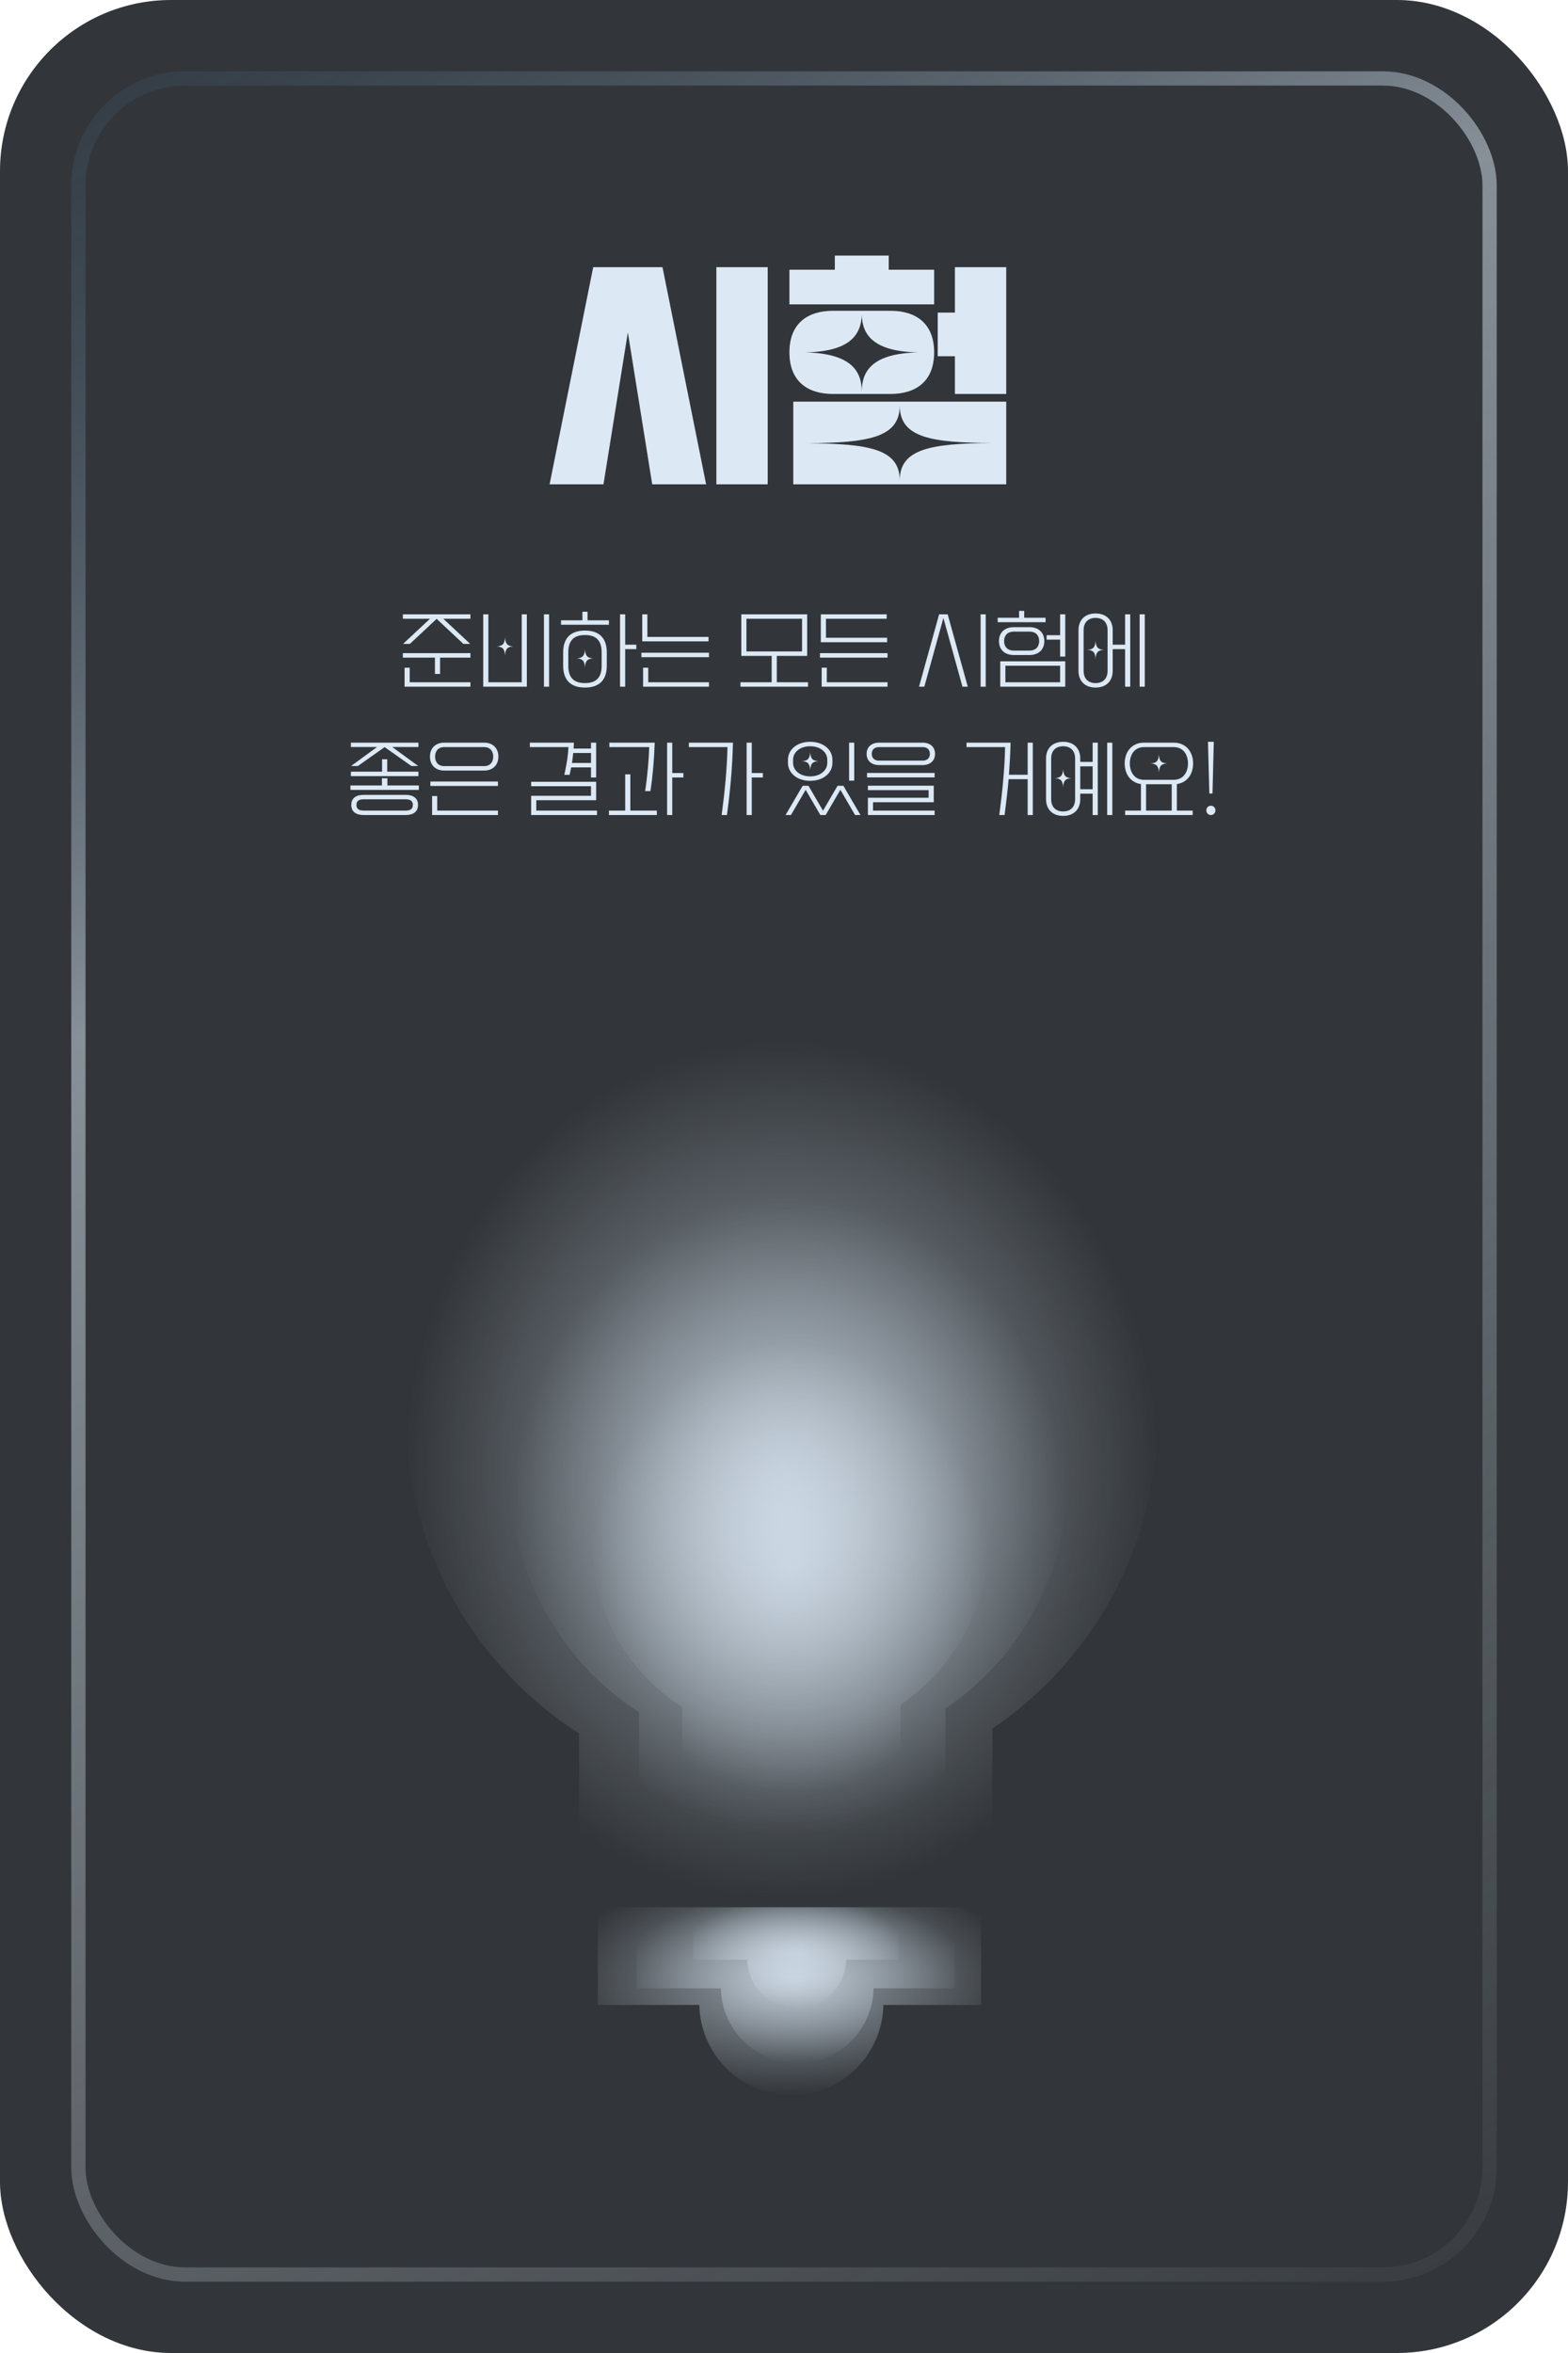 <svg width="220" height="330" viewBox="0 0 220 330" fill="none" xmlns="http://www.w3.org/2000/svg">
<rect width="220" height="330" rx="24" fill="#32363A"/>

<path fill-rule="evenodd" clip-rule="evenodd" d="M137.652 267.487H83.884V281.192H98.119C98.26 288.203 103.987 293.843 111.031 293.843C118.076 293.843 123.803 288.203 123.944 281.192H137.652V267.487Z" fill="url(#paint0_radial_127_1333)"/>
<path fill-rule="evenodd" clip-rule="evenodd" d="M139.125 242.502C153.181 233.034 162.427 216.972 162.427 198.75C162.427 169.637 138.826 146.037 109.713 146.037C80.601 146.037 57 169.637 57 198.75C57 217.378 66.662 233.749 81.248 243.125V266.223H139.233V242.502H139.125Z" fill="url(#paint1_radial_127_1333)"/>
<path fill-rule="evenodd" clip-rule="evenodd" d="M133.956 267.487H89.329V278.862H101.145C101.261 284.681 106.015 289.363 111.862 289.363C117.709 289.363 122.462 284.681 122.579 278.862H133.956V267.487Z" fill="url(#paint2_radial_127_1333)"/>
<path fill-rule="evenodd" clip-rule="evenodd" d="M126.08 267.487H97.206V274.847H104.85C104.926 278.612 108.001 281.64 111.784 281.64C115.567 281.64 118.643 278.612 118.718 274.847H126.08V267.487Z" fill="url(#paint3_radial_127_1333)"/>
<path fill-rule="evenodd" clip-rule="evenodd" d="M132.568 239.679C142.987 232.662 149.84 220.756 149.84 207.249C149.84 185.67 132.347 168.176 110.768 168.176C89.189 168.176 71.695 185.67 71.695 207.249C71.695 221.056 78.857 233.191 89.668 240.14V257.262H132.648V239.679H132.568Z" fill="url(#paint4_radial_127_1333)"/>
<path fill-rule="evenodd" clip-rule="evenodd" d="M126.304 239.115C133.729 234.114 138.613 225.629 138.613 216.003C138.613 200.625 126.146 188.158 110.768 188.158C95.389 188.158 82.922 200.625 82.922 216.003C82.922 225.843 88.026 234.491 95.731 239.444V251.645H126.361V239.115H126.304Z" fill="url(#paint5_radial_127_1333)"/>
<g filter="url(#filter0_d_127_1333)">
<path d="M100.511 67.924V37.468H107.711V67.924H100.511ZM77.111 67.924L83.231 37.468H92.951L99.071 67.924H91.511L88.091 46.612L84.671 67.924H77.111ZM110.76 42.688V37.828H117.132V35.848H124.692V37.828H131.064V42.688H110.76ZM131.568 49.96V43.84H133.98V37.468H141.18V55.252H133.98V49.96H131.568ZM131.064 49.42C131.064 53.488 128.508 55.252 124.944 55.252H116.88C113.316 55.252 110.76 53.488 110.76 49.42C110.76 45.352 113.316 43.588 116.88 43.588H124.944C128.508 43.588 131.064 45.352 131.064 49.42ZM120.912 44.164C120.804 47.044 119.148 49.312 112.992 49.42C119.292 49.564 120.912 51.94 120.912 54.928C120.912 51.94 122.496 49.564 128.832 49.42C122.676 49.312 120.984 47.044 120.912 44.164ZM111.3 56.332H141.18V67.924H111.3V56.332ZM126.24 56.872C126.24 61.372 121.848 62.092 113.28 62.164C121.848 62.236 126.24 62.92 126.24 67.384C126.24 62.92 130.632 62.2 139.164 62.128C130.632 62.092 126.24 61.372 126.24 56.872Z" fill="#DCE9F5"/>
</g>
<path d="M66.004 86.78H62.2L65.98 90.308H65.02L61.264 86.792L57.508 90.308H56.548L60.328 86.78H56.524V86.156H66.004V86.78ZM56.524 91.604H66.004V92.228H61.744V94.52H61.024V92.228H56.524V91.604ZM57.484 93.644V95.684H66.004V96.308H56.764V93.644H57.484ZM73.92 96.308H67.8V86.156H68.52V95.684H73.2V86.156H73.92V96.308ZM76.32 96.308V86.156H77.04V96.308H76.32ZM70.86 91.916C70.812 90.968 70.464 90.692 69.684 90.656C70.464 90.62 70.812 90.344 70.86 89.396C70.908 90.344 71.244 90.62 72.036 90.656C71.244 90.692 70.908 90.968 70.86 91.916ZM78.716 86.996H81.716V85.796H82.436V86.996H85.436V87.62H78.716V86.996ZM86.996 96.308V86.156H87.716V90.416H89.276V91.04H87.716V96.308H86.996ZM79.016 91.496C79.016 89.744 79.832 88.436 82.076 88.436C84.32 88.436 85.136 89.744 85.136 91.496V93.368C85.136 95.12 84.32 96.428 82.076 96.428C79.832 96.428 79.016 95.12 79.016 93.368V91.496ZM82.076 95.804C83.852 95.804 84.416 94.796 84.416 93.368V91.496C84.416 90.068 83.852 89.06 82.076 89.06C80.3 89.06 79.736 90.068 79.736 91.496V93.368C79.736 94.796 80.3 95.804 82.076 95.804ZM82.076 93.596C82.028 92.648 81.68 92.372 80.9 92.336C81.68 92.3 82.028 92.024 82.076 91.076C82.124 92.024 82.46 92.3 83.252 92.336C82.46 92.372 82.124 92.648 82.076 93.596ZM90.832 86.156V89.324H99.412V89.948H90.112V86.156H90.832ZM89.992 91.544H99.472V92.168H89.992V91.544ZM90.952 93.644V95.684H99.472V96.308H90.232V93.644H90.952ZM104.011 91.988V86.156H113.251V91.988H108.991V95.684H113.371V96.308H103.891V95.684H108.271V91.988H104.011ZM104.731 91.364H112.531V86.78H104.731V91.364ZM115.167 90.068V86.156H124.407V86.78H115.887V89.444H124.467V90.068H115.167ZM115.047 91.604H124.527V92.228H115.047V91.604ZM116.007 93.644V95.684H124.527V96.308H115.287V93.644H116.007ZM132.965 86.156L135.785 96.308H135.041L132.365 86.672L129.689 96.308H128.945L131.765 86.156H132.965ZM137.585 96.308V86.156H138.305V96.308H137.585ZM139.982 86.636H142.982V85.676H143.702V86.636H146.702V87.26H139.982V86.636ZM148.742 92.084V89.708H146.846V89.084H148.742V86.156H149.462V92.084H148.742ZM140.162 89.912C140.162 88.688 140.99 87.956 142.262 87.956H144.422C145.694 87.956 146.522 88.688 146.522 89.912C146.522 91.136 145.694 91.868 144.422 91.868H142.262C140.99 91.868 140.162 91.136 140.162 89.912ZM140.882 89.912C140.882 90.668 141.314 91.244 142.262 91.244H144.422C145.37 91.244 145.802 90.668 145.802 89.912C145.802 89.156 145.37 88.58 144.422 88.58H142.262C141.314 88.58 140.882 89.156 140.882 89.912ZM140.342 96.308V92.744H149.462V96.308H140.342ZM141.062 95.684H148.742V93.368H141.062V95.684ZM151.318 88.376C151.318 86.984 152.194 86.036 153.718 86.036C155.242 86.036 156.118 86.984 156.118 88.376V90.416H157.858V86.156H158.578V96.308H157.858V91.04H156.118V94.088C156.118 95.48 155.242 96.428 153.718 96.428C152.194 96.428 151.318 95.48 151.318 94.088V88.376ZM159.898 96.308V86.156H160.618V96.308H159.898ZM153.718 95.804C154.774 95.804 155.398 95.156 155.398 94.088V88.376C155.398 87.308 154.774 86.66 153.718 86.66C152.662 86.66 152.038 87.308 152.038 88.376V94.088C152.038 95.156 152.662 95.804 153.718 95.804ZM153.718 92.396C153.67 91.448 153.322 91.172 152.542 91.136C153.322 91.1 153.67 90.824 153.718 89.876C153.766 90.824 154.102 91.1 154.894 91.136C154.102 91.172 153.766 91.448 153.718 92.396ZM58.709 104.768H55.037L58.685 107.432H57.725L53.969 104.78L50.213 107.432H49.253L52.901 104.768H49.229V104.156H58.709V104.768ZM49.229 108.224H53.609V106.484H54.329V108.224H58.709V108.848H49.229V108.224ZM58.769 110.78H49.169V110.156H53.585V109.148H54.353V110.156H58.769V110.78ZM49.289 112.892C49.289 111.908 49.997 111.476 51.029 111.476H56.909C57.941 111.476 58.649 111.908 58.649 112.892C58.649 113.876 57.941 114.308 56.909 114.308H51.029C49.997 114.308 49.289 113.876 49.289 112.892ZM51.029 113.684H56.909C57.497 113.684 57.929 113.504 57.929 112.892C57.929 112.28 57.497 112.1 56.909 112.1H51.029C50.441 112.1 50.009 112.28 50.009 112.892C50.009 113.504 50.441 113.684 51.029 113.684ZM60.325 106.112C60.325 104.888 61.153 104.156 62.305 104.156H67.945C69.097 104.156 69.925 104.888 69.925 106.112C69.925 107.336 69.097 108.068 67.945 108.068H62.305C61.153 108.068 60.325 107.336 60.325 106.112ZM61.045 106.112C61.045 106.868 61.477 107.444 62.305 107.444H67.945C68.773 107.444 69.205 106.868 69.205 106.112C69.205 105.356 68.773 104.78 67.945 104.78H62.305C61.477 104.78 61.045 105.356 61.045 106.112ZM60.385 109.604H69.865V110.228H60.385V109.604ZM61.345 111.644V113.684H69.865V114.308H60.625V111.644H61.345ZM82.923 109.04V107.624H80.139C80.079 107.948 79.995 108.296 79.923 108.668H79.179C79.527 107.036 79.695 106.088 79.755 104.78H74.343V104.156H80.523C80.511 104.456 80.499 104.732 80.475 104.984H82.923V104.156H83.643V109.04H82.923ZM80.427 105.608C80.379 106.112 80.319 106.556 80.247 107H82.923V105.608H80.427ZM74.523 114.308V111.608H82.923V110.264H74.523V109.64H83.643V112.232H75.243V113.684H83.763V114.308H74.523ZM91.26 110.948H90.516C90.84 108.836 91.032 106.568 91.092 104.78H85.5V104.156H91.86C91.776 106.568 91.584 108.836 91.26 110.948ZM93.6 114.308V104.156H94.32V108.416H95.88V109.04H94.32V114.308H93.6ZM85.44 114.308V113.684H87.72V108.596H88.44V113.684H92.16V114.308H85.44ZM101.996 114.308H101.252C101.696 110.996 102.008 107.768 102.068 104.78H96.656V104.156H102.836C102.752 107.768 102.44 110.996 101.996 114.308ZM104.756 114.308V104.156H105.476V108.416H107.036V109.04H105.476V114.308H104.756ZM110.554 106.556C110.554 105.164 111.79 104.036 113.674 104.036C115.558 104.036 116.794 105.164 116.794 106.556V106.988C116.794 108.38 115.558 109.508 113.674 109.508C111.79 109.508 110.554 108.38 110.554 106.988V106.556ZM119.134 109.484V104.156H119.854V109.484H119.134ZM113.674 108.884C115.09 108.884 116.074 108.056 116.074 106.988V106.556C116.074 105.488 115.09 104.66 113.674 104.66C112.258 104.66 111.274 105.488 111.274 106.556V106.988C111.274 108.056 112.258 108.884 113.674 108.884ZM113.674 108.008C113.626 107.06 113.278 106.784 112.498 106.748C113.278 106.712 113.626 106.436 113.674 105.488C113.722 106.436 114.058 106.712 114.85 106.748C114.058 106.784 113.722 107.06 113.674 108.008ZM110.218 114.308L112.618 110.204H113.434L115.474 113.696L117.514 110.204H118.33L120.73 114.308H119.974L117.91 110.768L115.846 114.308H115.102L113.038 110.768L110.974 114.308H110.218ZM121.591 105.728C121.591 104.744 122.299 104.156 123.331 104.156H129.451C130.483 104.156 131.191 104.744 131.191 105.728C131.191 106.712 130.483 107.3 129.451 107.3H123.331C122.299 107.3 121.591 106.712 121.591 105.728ZM122.311 105.728C122.311 106.244 122.623 106.676 123.331 106.676H129.451C130.159 106.676 130.471 106.244 130.471 105.728C130.471 105.212 130.159 104.78 129.451 104.78H123.331C122.623 104.78 122.311 105.212 122.311 105.728ZM121.651 108.404H131.131V109.028H121.651V108.404ZM121.771 114.308V111.884H130.291V110.816H121.771V110.192H131.011V112.508H122.491V113.684H131.131V114.308H121.771ZM140.949 114.308H140.205C140.649 110.996 140.961 107.768 141.021 104.78H135.609V104.156H141.789C141.753 105.716 141.669 107.204 141.561 108.656H144.189V104.156H144.909V114.308H144.189V109.28H141.513C141.369 110.984 141.165 112.628 140.949 114.308ZM146.765 106.376C146.765 104.984 147.641 104.036 149.165 104.036C150.689 104.036 151.565 104.984 151.565 106.376V106.856H153.305V104.156H154.025V114.308H153.305V111.308H151.565V112.088C151.565 113.48 150.689 114.428 149.165 114.428C147.641 114.428 146.765 113.48 146.765 112.088V106.376ZM155.345 114.308V104.156H156.065V114.308H155.345ZM149.165 113.804C150.221 113.804 150.845 113.156 150.845 112.088V106.376C150.845 105.308 150.221 104.66 149.165 104.66C148.109 104.66 147.485 105.308 147.485 106.376V112.088C147.485 113.156 148.109 113.804 149.165 113.804ZM151.565 107.48V110.684H153.305V107.48H151.565ZM149.165 110.396C149.117 109.448 148.769 109.172 147.989 109.136C148.769 109.1 149.117 108.824 149.165 107.876C149.213 108.824 149.549 109.1 150.341 109.136C149.549 109.172 149.213 109.448 149.165 110.396ZM157.801 107.072C157.801 105.368 158.869 104.156 160.501 104.156H164.701C166.333 104.156 167.401 105.368 167.401 107.072C167.401 108.632 166.513 109.772 165.121 109.964V113.684H167.341V114.308H157.861V113.684H160.081V109.964C158.689 109.772 157.801 108.632 157.801 107.072ZM158.521 107.072C158.521 108.308 159.193 109.364 160.501 109.364H164.701C166.009 109.364 166.681 108.308 166.681 107.072C166.681 105.836 166.009 104.78 164.701 104.78H160.501C159.193 104.78 158.521 105.836 158.521 107.072ZM162.601 108.332C162.553 107.384 162.205 107.108 161.425 107.072C162.205 107.036 162.553 106.76 162.601 105.812C162.649 106.76 162.985 107.036 163.777 107.072C162.985 107.108 162.649 107.384 162.601 108.332ZM160.801 109.988V113.684H164.401V109.988H160.801ZM169.678 111.284L169.486 104.036H170.302L170.122 111.284H169.678ZM169.894 113C170.218 113 170.53 113.252 170.53 113.648C170.53 114.056 170.218 114.308 169.894 114.308C169.57 114.308 169.258 114.056 169.258 113.648C169.258 113.252 169.57 113 169.894 113Z" fill="#DCE9F5"/>
<rect x="11" y="11" width="198" height="308" rx="15" stroke="url(#paint6_linear_127_1333)" stroke-opacity="0.5" stroke-width="2"/>
<defs>
<filter id="filter0_d_127_1333" x="69.111" y="27.848" width="80.069" height="48.076" filterUnits="userSpaceOnUse" color-interpolation-filters="sRGB">
<feFlood flood-opacity="0" result="BackgroundImageFix"/>
<feColorMatrix in="SourceAlpha" type="matrix" values="0 0 0 0 0 0 0 0 0 0 0 0 0 0 0 0 0 0 127 0" result="hardAlpha"/>
<feOffset/>
<feGaussianBlur stdDeviation="4"/>
<feComposite in2="hardAlpha" operator="out"/>
<feColorMatrix type="matrix" values="0 0 0 0 0.863 0 0 0 0 0.914 0 0 0 0 0.961 0 0 0 0.7 0"/>
<feBlend mode="normal" in2="BackgroundImageFix" result="effect1_dropShadow_127_1333"/>
<feBlend mode="normal" in="SourceGraphic" in2="effect1_dropShadow_127_1333" result="shape"/>
</filter>
<radialGradient id="paint0_radial_127_1333" cx="0" cy="0" r="1" gradientUnits="userSpaceOnUse" gradientTransform="translate(110.768 277.766) rotate(90) scale(16.078 32.798)">
<stop stop-color="#DCE9F5" stop-opacity="0.6"/>
<stop offset="1" stop-color="#DCE9F5" stop-opacity="0"/>
</radialGradient>
<radialGradient id="paint1_radial_127_1333" cx="0" cy="0" r="1" gradientUnits="userSpaceOnUse" gradientTransform="translate(109.713 206.13) rotate(90) scale(60.093 52.713)">
<stop stop-color="#DCE9F5" stop-opacity="0.6"/>
<stop offset="1" stop-color="#DCE9F5" stop-opacity="0"/>
</radialGradient>
<radialGradient id="paint2_radial_127_1333" cx="0" cy="0" r="1" gradientUnits="userSpaceOnUse" gradientTransform="translate(111.758 277.315) rotate(90.546) scale(12.048 24.578)">
<stop stop-color="#DCE9F5" stop-opacity="0.6"/>
<stop offset="1" stop-color="#DCE9F5" stop-opacity="0"/>
</radialGradient>
<radialGradient id="paint3_radial_127_1333" cx="0" cy="0" r="1" gradientUnits="userSpaceOnUse" gradientTransform="translate(111.717 273.845) rotate(90.546) scale(7.795 15.902)">
<stop stop-color="#DCE9F5" stop-opacity="0.6"/>
<stop offset="1" stop-color="#DCE9F5" stop-opacity="0"/>
</radialGradient>
<radialGradient id="paint4_radial_127_1333" cx="0" cy="0" r="1" gradientUnits="userSpaceOnUse" gradientTransform="translate(110.768 212.719) rotate(90) scale(44.543 39.073)">
<stop stop-color="#DCE9F5" stop-opacity="0.6"/>
<stop offset="1" stop-color="#DCE9F5" stop-opacity="0"/>
</radialGradient>
<radialGradient id="paint5_radial_127_1333" cx="0" cy="0" r="1" gradientUnits="userSpaceOnUse" gradientTransform="translate(110.768 219.902) rotate(90) scale(31.744 27.845)">
<stop stop-color="#DCE9F5" stop-opacity="0.6"/>
<stop offset="1" stop-color="#DCE9F5" stop-opacity="0"/>
</radialGradient>
<linearGradient id="paint6_linear_127_1333" x1="15.5" y1="10" x2="210" y2="320" gradientUnits="userSpaceOnUse">
<stop stop-color="#415F7A" stop-opacity="0.37"/>
<stop offset="0.307" stop-color="#DCE9F5"/>
<stop offset="1" stop-color="#EDF6FF" stop-opacity="0.06"/>
</linearGradient>
<clipPath id="clip0_127_1333">
<rect width="30" height="30" fill="white" transform="translate(170 280)"/>
</clipPath>
</defs>
</svg>
